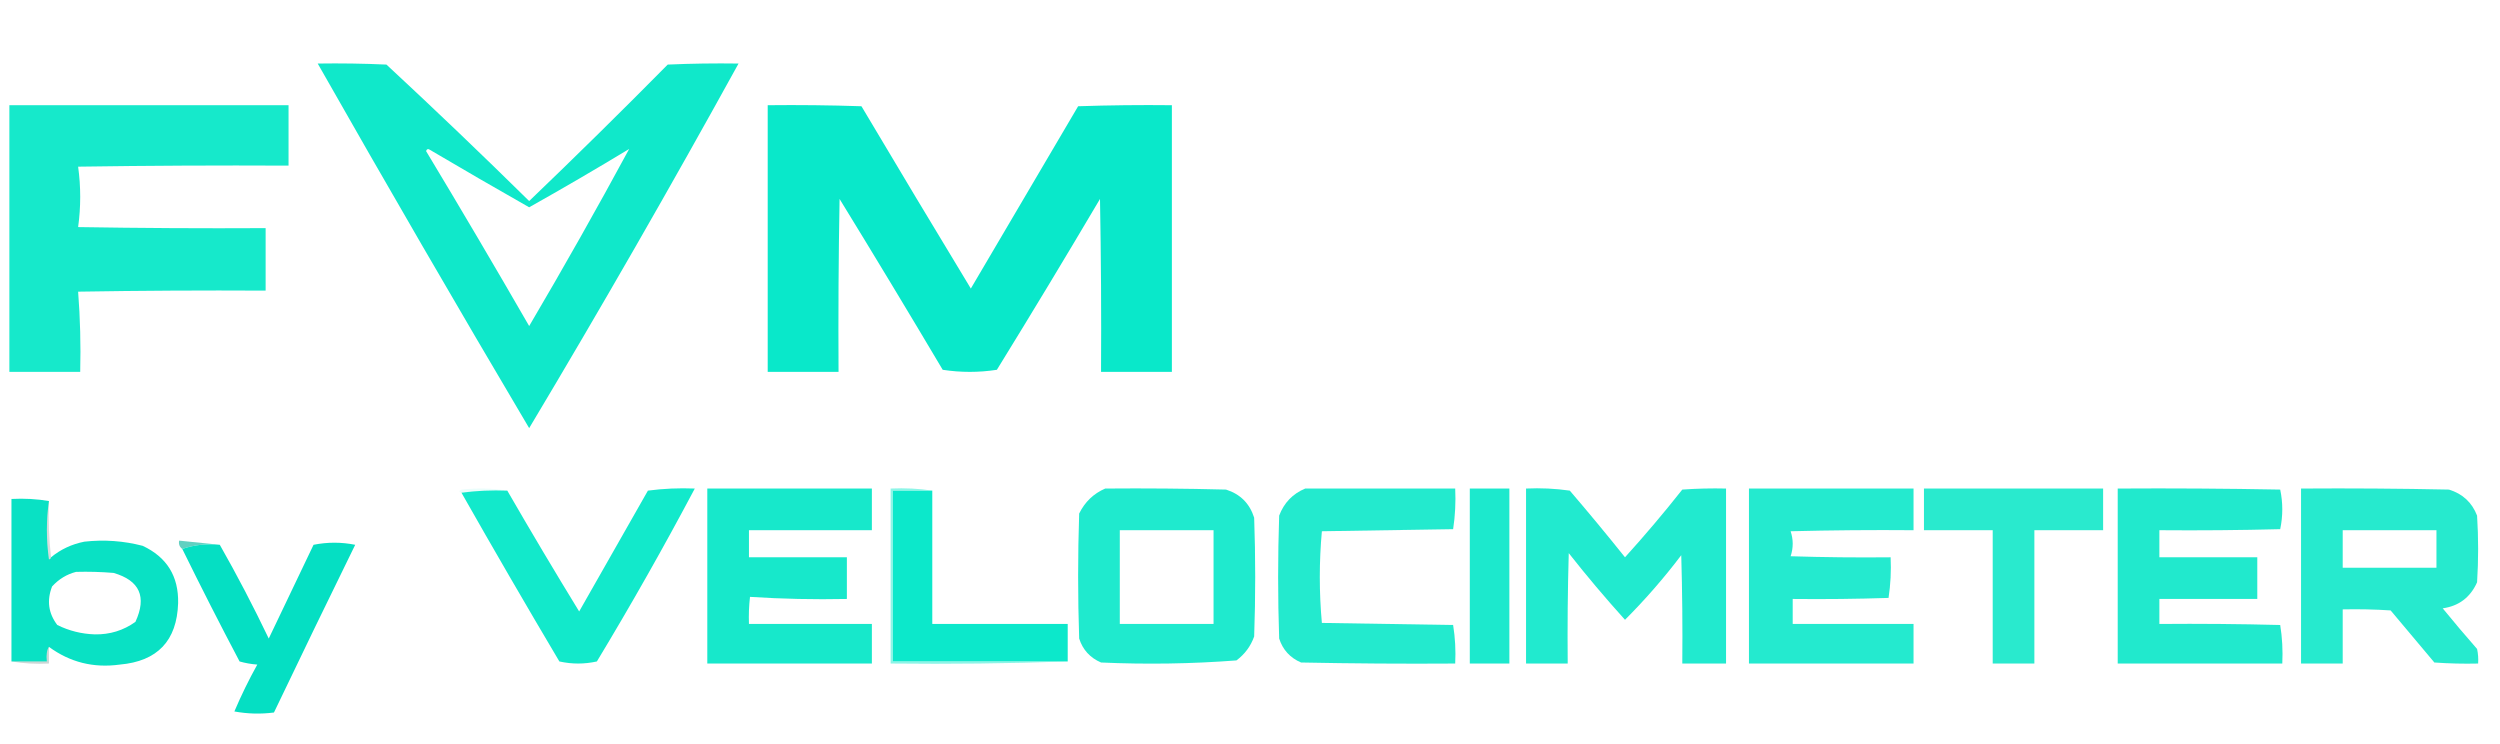 <?xml version="1.0" encoding="UTF-8"?>
<!DOCTYPE svg PUBLIC "-//W3C//DTD SVG 1.1//EN" "http://www.w3.org/Graphics/SVG/1.1/DTD/svg11.dtd">
<svg xmlns="http://www.w3.org/2000/svg" version="1.1" width="1200px" height="357px" style="shape-rendering:geometricPrecision; text-rendering:geometricPrecision; image-rendering:optimizeQuality; fill-rule:evenodd; clip-rule:evenodd" xmlns:xlink="http://www.w3.org/1999/xlink">
<g><path style="opacity:0.994" fill="#10e8ca" d="M 152.5,30.5 C 163.505,30.334 174.505,30.5 185.5,31C 208.636,52.469 231.47,74.302 254,96.5C 276.414,75.019 298.58,53.185 320.5,31C 331.828,30.5 343.162,30.334 354.5,30.5C 322.055,89.384 288.555,147.717 254,205.5C 219.664,147.5 185.831,89.166 152.5,30.5 Z M 204.5,72.5 C 204.897,71.475 205.563,71.308 206.5,72C 222.252,81.293 238.085,90.46 254,99.5C 270.164,90.419 286.164,81.086 302,71.5C 286.619,99.956 270.619,128.289 254,156.5C 237.726,128.272 221.226,100.272 204.5,72.5 Z"/></g>
<g><path style="opacity:0.992" fill="#15e8ca" d="M 4.5,50.5 C 49.167,50.5 93.833,50.5 138.5,50.5C 138.5,60.167 138.5,69.833 138.5,79.5C 104.832,79.333 71.165,79.5 37.5,80C 38.833,89.667 38.833,99.333 37.5,109C 67.498,109.5 97.498,109.667 127.5,109.5C 127.5,119.5 127.5,129.5 127.5,139.5C 97.498,139.333 67.498,139.5 37.5,140C 38.489,152.754 38.822,165.587 38.5,178.5C 27.167,178.5 15.833,178.5 4.5,178.5C 4.5,135.833 4.5,93.167 4.5,50.5 Z"/></g>
<g><path style="opacity:0.995" fill="#09e8ca" d="M 368.5,50.5 C 383.504,50.333 398.504,50.5 413.5,51C 430.874,80.249 448.374,109.416 466,138.5C 483.167,109.333 500.333,80.167 517.5,51C 532.496,50.5 547.496,50.333 562.5,50.5C 562.5,93.167 562.5,135.833 562.5,178.5C 551.167,178.5 539.833,178.5 528.5,178.5C 528.667,150.831 528.5,123.165 528,95.5C 511.751,122.999 495.251,150.333 478.5,177.5C 469.833,178.833 461.167,178.833 452.5,177.5C 436.199,150.035 419.699,122.702 403,95.5C 402.5,123.165 402.333,150.831 402.5,178.5C 391.167,178.5 379.833,178.5 368.5,178.5C 368.5,135.833 368.5,93.167 368.5,50.5 Z"/></g>
<g><path style="opacity:0.203" fill="#9df5e9" d="M 243.5,235.5 C 236.08,235.203 228.746,235.536 221.5,236.5C 220.262,236.19 220.262,235.69 221.5,235C 229.012,234.178 236.345,234.345 243.5,235.5 Z"/></g>
<g><path style="opacity:0.988" fill="#10e8ca" d="M 221.5,236.5 C 228.746,235.536 236.08,235.203 243.5,235.5C 254.722,254.935 266.222,274.269 278,293.5C 289,274.167 300,254.833 311,235.5C 318.413,234.519 325.913,234.186 333.5,234.5C 318.636,262.556 302.969,290.222 286.5,317.5C 280.5,318.833 274.5,318.833 268.5,317.5C 252.569,290.636 236.902,263.636 221.5,236.5 Z"/></g>
<g><path style="opacity:0.978" fill="#13e8ca" d="M 339.5,234.5 C 365.833,234.5 392.167,234.5 418.5,234.5C 418.5,241.167 418.5,247.833 418.5,254.5C 398.833,254.5 379.167,254.5 359.5,254.5C 359.5,258.833 359.5,263.167 359.5,267.5C 375.167,267.5 390.833,267.5 406.5,267.5C 406.5,274.167 406.5,280.833 406.5,287.5C 390.922,287.824 375.422,287.491 360,286.5C 359.501,290.821 359.334,295.154 359.5,299.5C 379.167,299.5 398.833,299.5 418.5,299.5C 418.5,305.833 418.5,312.167 418.5,318.5C 392.167,318.5 365.833,318.5 339.5,318.5C 339.5,290.5 339.5,262.5 339.5,234.5 Z"/></g>
<g><path style="opacity:0.951" fill="#00e7c9" d="M 447.5,235.5 C 447.5,256.833 447.5,278.167 447.5,299.5C 469.167,299.5 490.833,299.5 512.5,299.5C 512.5,305.5 512.5,311.5 512.5,317.5C 484.5,317.5 456.5,317.5 428.5,317.5C 428.5,290.167 428.5,262.833 428.5,235.5C 434.833,235.5 441.167,235.5 447.5,235.5 Z"/></g>
<g><path style="opacity:0.924" fill="#0de8ca" d="M 530.5,234.5 C 549.836,234.333 569.17,234.5 588.5,235C 595.333,237.167 599.833,241.667 602,248.5C 602.667,267.5 602.667,286.5 602,305.5C 600.353,310.156 597.52,313.989 593.5,317C 571.922,318.644 550.255,318.977 528.5,318C 523.243,315.744 519.743,311.91 518,306.5C 517.333,286.5 517.333,266.5 518,246.5C 520.744,240.921 524.911,236.921 530.5,234.5 Z M 537.5,254.5 C 552.5,254.5 567.5,254.5 582.5,254.5C 582.5,269.5 582.5,284.5 582.5,299.5C 567.5,299.5 552.5,299.5 537.5,299.5C 537.5,284.5 537.5,269.5 537.5,254.5 Z"/></g>
<g><path style="opacity:0.921" fill="#11e8ca" d="M 626.5,234.5 C 650.5,234.5 674.5,234.5 698.5,234.5C 698.811,241.09 698.478,247.59 697.5,254C 676.5,254.333 655.5,254.667 634.5,255C 633.841,262.257 633.508,269.59 633.5,277C 633.508,284.41 633.841,291.743 634.5,299C 655.5,299.333 676.5,299.667 697.5,300C 698.476,306.076 698.81,312.242 698.5,318.5C 673.831,318.667 649.164,318.5 624.5,318C 619.243,315.744 615.743,311.91 614,306.5C 613.333,286.833 613.333,267.167 614,247.5C 616.327,241.341 620.494,237.007 626.5,234.5 Z"/></g>
<g><path style="opacity:0.931" fill="#0ce8ca" d="M 705.5,234.5 C 711.833,234.5 718.167,234.5 724.5,234.5C 724.5,262.5 724.5,290.5 724.5,318.5C 718.167,318.5 711.833,318.5 705.5,318.5C 705.5,290.5 705.5,262.5 705.5,234.5 Z"/></g>
<g><path style="opacity:0.9" fill="#09e8ca" d="M 732.5,234.5 C 739.532,234.17 746.532,234.503 753.5,235.5C 762.522,246.021 771.355,256.688 780,267.5C 789.542,256.96 798.709,246.127 807.5,235C 814.492,234.5 821.492,234.334 828.5,234.5C 828.5,262.5 828.5,290.5 828.5,318.5C 821.5,318.5 814.5,318.5 807.5,318.5C 807.667,301.163 807.5,283.83 807,266.5C 798.675,277.487 789.675,287.82 780,297.5C 770.648,287.147 761.648,276.48 753,265.5C 752.5,283.164 752.333,300.83 752.5,318.5C 745.833,318.5 739.167,318.5 732.5,318.5C 732.5,290.5 732.5,262.5 732.5,234.5 Z"/></g>
<g><path style="opacity:0.913" fill="#10e8ca" d="M 839.5,234.5 C 865.833,234.5 892.167,234.5 918.5,234.5C 918.5,241.167 918.5,247.833 918.5,254.5C 898.831,254.333 879.164,254.5 859.5,255C 860.833,259 860.833,263 859.5,267C 875.497,267.5 891.497,267.667 907.5,267.5C 907.811,274.09 907.478,280.59 906.5,287C 891.17,287.5 875.837,287.667 860.5,287.5C 860.5,291.5 860.5,295.5 860.5,299.5C 879.833,299.5 899.167,299.5 918.5,299.5C 918.5,305.833 918.5,312.167 918.5,318.5C 892.167,318.5 865.833,318.5 839.5,318.5C 839.5,290.5 839.5,262.5 839.5,234.5 Z"/></g>
<g><path style="opacity:0.916" fill="#16e8ca" d="M 923.5,234.5 C 952.167,234.5 980.833,234.5 1009.5,234.5C 1009.5,241.167 1009.5,247.833 1009.5,254.5C 998.5,254.5 987.5,254.5 976.5,254.5C 976.5,275.833 976.5,297.167 976.5,318.5C 969.833,318.5 963.167,318.5 956.5,318.5C 956.5,297.167 956.5,275.833 956.5,254.5C 945.5,254.5 934.5,254.5 923.5,254.5C 923.5,247.833 923.5,241.167 923.5,234.5 Z"/></g>
<g><path style="opacity:0.922" fill="#10e8ca" d="M 1016.5,234.5 C 1042.5,234.333 1068.5,234.5 1094.5,235C 1095.83,241.333 1095.83,247.667 1094.5,254C 1075.17,254.5 1055.84,254.667 1036.5,254.5C 1036.5,258.833 1036.5,263.167 1036.5,267.5C 1052.17,267.5 1067.83,267.5 1083.5,267.5C 1083.5,274.167 1083.5,280.833 1083.5,287.5C 1067.83,287.5 1052.17,287.5 1036.5,287.5C 1036.5,291.5 1036.5,295.5 1036.5,299.5C 1055.84,299.333 1075.17,299.5 1094.5,300C 1095.48,306.076 1095.81,312.242 1095.5,318.5C 1069.17,318.5 1042.83,318.5 1016.5,318.5C 1016.5,290.5 1016.5,262.5 1016.5,234.5 Z"/></g>
<g><path style="opacity:0.932" fill="#17e8ca" d="M 1104.5,234.5 C 1128.17,234.333 1151.84,234.5 1175.5,235C 1182.06,237.015 1186.56,241.182 1189,247.5C 1189.67,258.167 1189.67,268.833 1189,279.5C 1185.78,286.723 1180.28,290.89 1172.5,292C 1177.88,298.593 1183.38,305.093 1189,311.5C 1189.5,313.81 1189.66,316.143 1189.5,318.5C 1182.49,318.666 1175.49,318.5 1168.5,318C 1161.5,309.667 1154.5,301.333 1147.5,293C 1139.84,292.5 1132.17,292.334 1124.5,292.5C 1124.5,301.167 1124.5,309.833 1124.5,318.5C 1117.83,318.5 1111.17,318.5 1104.5,318.5C 1104.5,290.5 1104.5,262.5 1104.5,234.5 Z M 1124.5,254.5 C 1139.5,254.5 1154.5,254.5 1169.5,254.5C 1169.5,260.5 1169.5,266.5 1169.5,272.5C 1154.5,272.5 1139.5,272.5 1124.5,272.5C 1124.5,266.5 1124.5,260.5 1124.5,254.5 Z"/></g>
<g><path style="opacity:0.998" fill="#09e1c4" d="M 23.5,240.5 C 22.178,249.675 22.178,259.008 23.5,268.5C 24.107,268.376 24.44,268.043 24.5,267.5C 29.118,263.694 34.451,261.194 40.5,260C 49.979,258.94 59.312,259.607 68.5,262C 80.1,267.445 85.767,276.612 85.5,289.5C 84.929,307.572 75.596,317.406 57.5,319C 44.93,320.745 33.597,317.912 23.5,310.5C 22.49,312.013 22.157,314.347 22.5,317.5C 16.833,317.5 11.167,317.5 5.5,317.5C 5.5,291.5 5.5,265.5 5.5,239.5C 11.69,239.177 17.69,239.51 23.5,240.5 Z M 36.5,274.5 C 42.509,274.334 48.509,274.501 54.5,275C 67.061,278.629 70.561,286.462 65,298.5C 59.219,302.629 52.719,304.629 45.5,304.5C 39.151,304.293 33.151,302.793 27.5,300C 23.219,294.377 22.385,288.21 25,281.5C 28.225,277.979 32.058,275.646 36.5,274.5 Z"/></g>
<g><path style="opacity:0.157" fill="#002622" d="M 23.5,240.5 C 23.173,249.682 23.507,258.682 24.5,267.5C 24.44,268.043 24.107,268.376 23.5,268.5C 22.178,259.008 22.178,249.675 23.5,240.5 Z"/></g>
<g><path style="opacity:0.624" fill="#03b39b" d="M 105.5,261.5 C 99.074,260.88 93.074,261.547 87.5,263.5C 86.152,262.473 85.652,261.14 86,259.5C 92.599,260.15 99.099,260.816 105.5,261.5 Z"/></g>
<g><path style="opacity:0.998" fill="#05dfc3" d="M 87.5,263.5 C 93.074,261.547 99.074,260.88 105.5,261.5C 113.814,276.124 121.647,291.124 129,306.5C 136.167,291.5 143.333,276.5 150.5,261.5C 157.167,260.167 163.833,260.167 170.5,261.5C 157.372,288.257 144.372,315.09 131.5,342C 125.141,342.831 118.807,342.664 112.5,341.5C 115.766,333.8 119.433,326.3 123.5,319C 120.574,318.782 117.74,318.282 115,317.5C 105.552,299.603 96.385,281.603 87.5,263.5 Z"/></g>
<g><path style="opacity:0.201" fill="#033932" d="M 23.5,310.5 C 23.5,313.167 23.5,315.833 23.5,318.5C 17.31,318.823 11.31,318.49 5.5,317.5C 11.167,317.5 16.833,317.5 22.5,317.5C 22.157,314.347 22.49,312.013 23.5,310.5 Z"/></g>
<g><path style="opacity:0.667" fill="#54efdb" d="M 447.5,235.5 C 441.167,235.5 434.833,235.5 428.5,235.5C 428.5,262.833 428.5,290.167 428.5,317.5C 456.5,317.5 484.5,317.5 512.5,317.5C 484.338,318.498 456.005,318.831 427.5,318.5C 427.5,290.5 427.5,262.5 427.5,234.5C 434.354,234.176 441.021,234.509 447.5,235.5 Z"/></g>
</svg>
